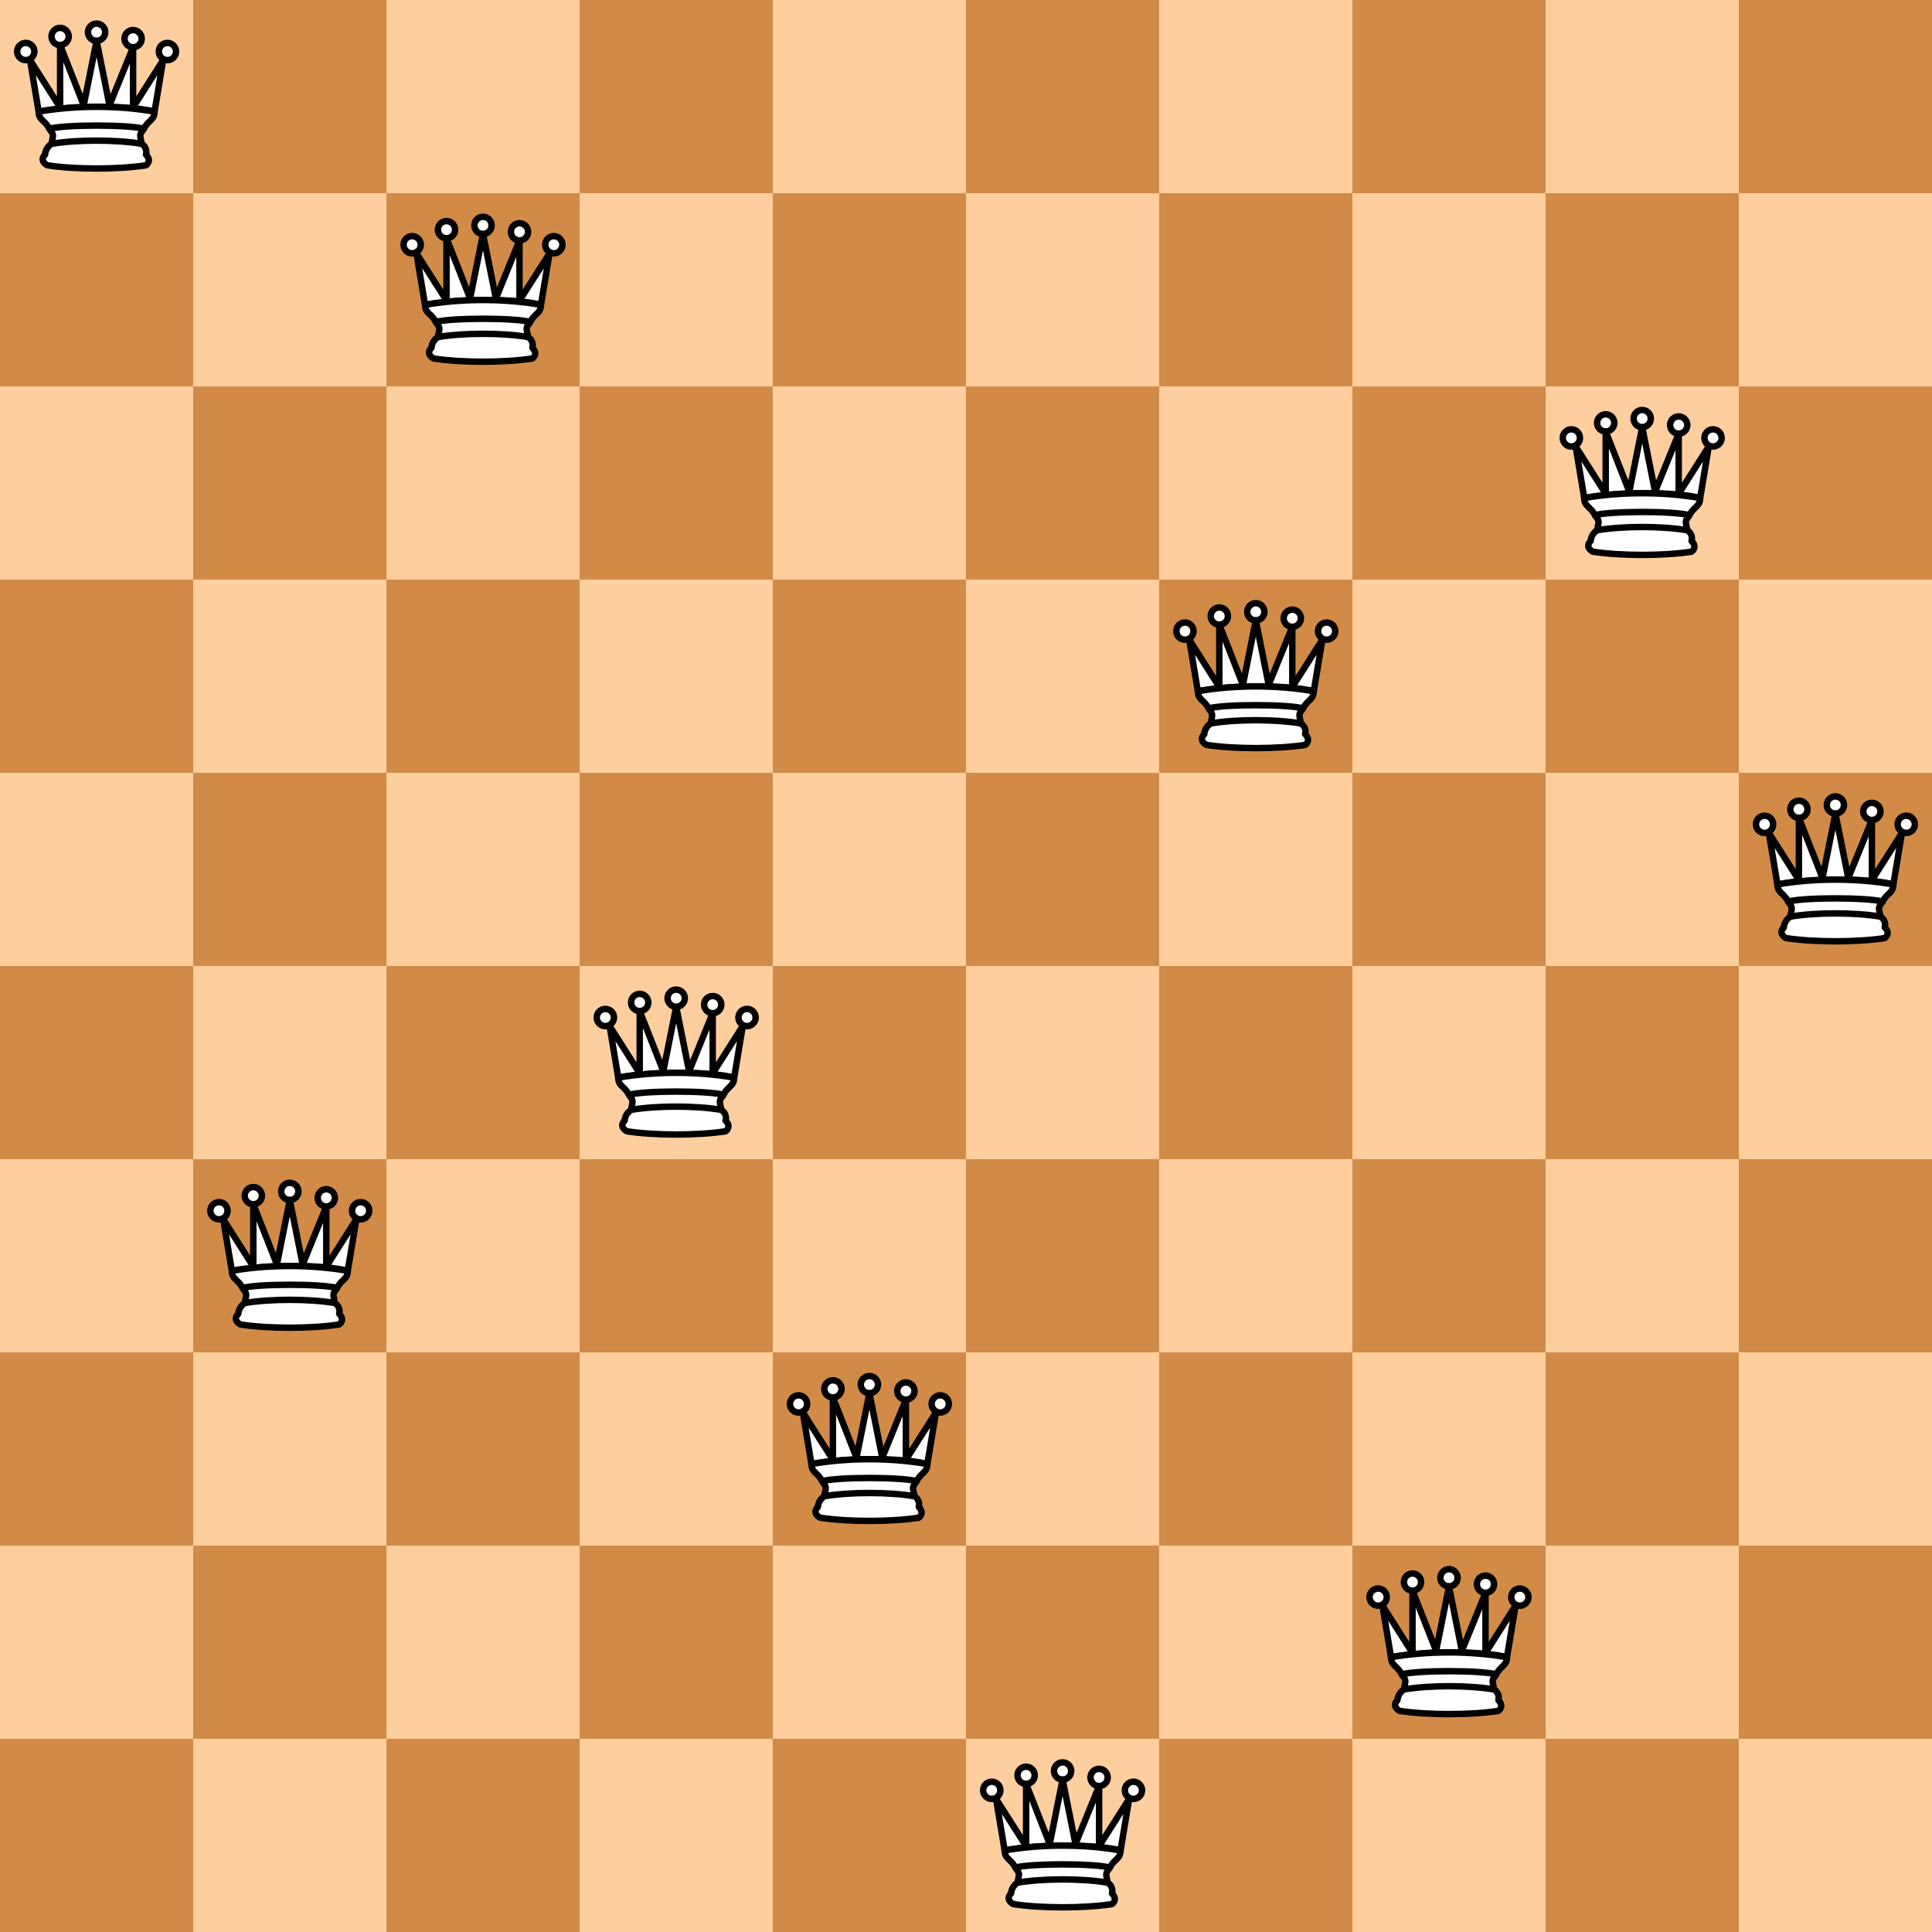 <?xml version='1.0' encoding='utf-8'?>
    <svg xmlns='http://www.w3.org/2000/svg' version='1.1' width='450' height='450'><rect width="100%" height="100%" fill="#333333" stroke="none"/><g transform='translate(0,0)'><rect x='0' y='0' width='45' height='45' style='fill:#ffce9e; stroke:none;'/><g style='opacity:1; fill:#ffffff; fill-opacity:1; fill-rule:evenodd; stroke:#000000; stroke-width:1.5; stroke-linecap:round;stroke-linejoin:round;stroke-miterlimit:4; stroke-dasharray:none; stroke-opacity:1;'>
                <path d='M 9 13 A 2 2 0 1 1  5,13 A 2 2 0 1 1  9 13 z' transform='translate(-1,-1)' />
                <path d='M 9 13 A 2 2 0 1 1  5,13 A 2 2 0 1 1  9 13 z' transform='translate(15.5,-5.5)' />
                <path d='M 9 13 A 2 2 0 1 1  5,13 A 2 2 0 1 1  9 13 z' transform='translate(32,-1)' />
                <path d='M 9 13 A 2 2 0 1 1  5,13 A 2 2 0 1 1  9 13 z' transform='translate(7,-4.5)' />
                <path d='M 9 13 A 2 2 0 1 1  5,13 A 2 2 0 1 1  9 13 z' transform='translate(24,-4)' />
                <path d='M 9,26 C 17.5,24.5 30,24.5 36,26 L 38,14 L 31,25 L 31,11 L 25.5,24.5 L 22.5,9.5 L 19.5,24.5 L 14,10.5 L 14,25 L 7,14 L 9,26 z ' style='stroke-linecap:butt;' />
                <path d='M 9,26 C 9,28 10.5,28 11.5,30 C 12.5,31.5 12.5,31 12,33.5 C 10.5,34.5 10.5,36 10.5,36 C 9,37.5 11,38.5 11,38.5 C 17.5,39.5 27.5,39.5 34,38.5 C 34,38.5 35.5,37.5 34,36 C 34,36 34.5,34.5 33,33.5 C 32.5,31 32.5,31.5 33.5,30 C 34.5,28 36,28 36,26 C 27.5,24.5 17.5,24.5 9,26 z ' style='stroke-linecap:butt;' />
                <path d='M 11.5,30 C 15,29 30,29 33.5,30' style='fill:none;' />
                <path d='M 12,33.5 C 18,32.5 27,32.5 33,33.5' style='fill:none;' />
            </g></g><g transform='translate(0,45)'><rect x='0' y='0' width='45' height='45' style='fill:#d18b47; stroke:none;'/></g><g transform='translate(0,90)'><rect x='0' y='0' width='45' height='45' style='fill:#ffce9e; stroke:none;'/></g><g transform='translate(0,135)'><rect x='0' y='0' width='45' height='45' style='fill:#d18b47; stroke:none;'/></g><g transform='translate(0,180)'><rect x='0' y='0' width='45' height='45' style='fill:#ffce9e; stroke:none;'/></g><g transform='translate(0,225)'><rect x='0' y='0' width='45' height='45' style='fill:#d18b47; stroke:none;'/></g><g transform='translate(0,270)'><rect x='0' y='0' width='45' height='45' style='fill:#ffce9e; stroke:none;'/></g><g transform='translate(0,315)'><rect x='0' y='0' width='45' height='45' style='fill:#d18b47; stroke:none;'/></g><g transform='translate(0,360)'><rect x='0' y='0' width='45' height='45' style='fill:#ffce9e; stroke:none;'/></g><g transform='translate(0,405)'><rect x='0' y='0' width='45' height='45' style='fill:#d18b47; stroke:none;'/></g><g transform='translate(45,0)'><rect x='0' y='0' width='45' height='45' style='fill:#d18b47; stroke:none;'/></g><g transform='translate(45,45)'><rect x='0' y='0' width='45' height='45' style='fill:#ffce9e; stroke:none;'/></g><g transform='translate(45,90)'><rect x='0' y='0' width='45' height='45' style='fill:#d18b47; stroke:none;'/></g><g transform='translate(45,135)'><rect x='0' y='0' width='45' height='45' style='fill:#ffce9e; stroke:none;'/></g><g transform='translate(45,180)'><rect x='0' y='0' width='45' height='45' style='fill:#d18b47; stroke:none;'/></g><g transform='translate(45,225)'><rect x='0' y='0' width='45' height='45' style='fill:#ffce9e; stroke:none;'/></g><g transform='translate(45,270)'><rect x='0' y='0' width='45' height='45' style='fill:#d18b47; stroke:none;'/><g style='opacity:1; fill:#ffffff; fill-opacity:1; fill-rule:evenodd; stroke:#000000; stroke-width:1.5; stroke-linecap:round;stroke-linejoin:round;stroke-miterlimit:4; stroke-dasharray:none; stroke-opacity:1;'>
                <path d='M 9 13 A 2 2 0 1 1  5,13 A 2 2 0 1 1  9 13 z' transform='translate(-1,-1)' />
                <path d='M 9 13 A 2 2 0 1 1  5,13 A 2 2 0 1 1  9 13 z' transform='translate(15.5,-5.5)' />
                <path d='M 9 13 A 2 2 0 1 1  5,13 A 2 2 0 1 1  9 13 z' transform='translate(32,-1)' />
                <path d='M 9 13 A 2 2 0 1 1  5,13 A 2 2 0 1 1  9 13 z' transform='translate(7,-4.5)' />
                <path d='M 9 13 A 2 2 0 1 1  5,13 A 2 2 0 1 1  9 13 z' transform='translate(24,-4)' />
                <path d='M 9,26 C 17.5,24.5 30,24.5 36,26 L 38,14 L 31,25 L 31,11 L 25.5,24.5 L 22.5,9.5 L 19.5,24.5 L 14,10.5 L 14,25 L 7,14 L 9,26 z ' style='stroke-linecap:butt;' />
                <path d='M 9,26 C 9,28 10.5,28 11.5,30 C 12.5,31.5 12.5,31 12,33.5 C 10.5,34.5 10.5,36 10.5,36 C 9,37.5 11,38.5 11,38.5 C 17.5,39.5 27.5,39.5 34,38.5 C 34,38.5 35.5,37.5 34,36 C 34,36 34.5,34.5 33,33.5 C 32.5,31 32.5,31.5 33.5,30 C 34.5,28 36,28 36,26 C 27.5,24.5 17.5,24.5 9,26 z ' style='stroke-linecap:butt;' />
                <path d='M 11.5,30 C 15,29 30,29 33.5,30' style='fill:none;' />
                <path d='M 12,33.5 C 18,32.5 27,32.5 33,33.5' style='fill:none;' />
            </g></g><g transform='translate(45,315)'><rect x='0' y='0' width='45' height='45' style='fill:#ffce9e; stroke:none;'/></g><g transform='translate(45,360)'><rect x='0' y='0' width='45' height='45' style='fill:#d18b47; stroke:none;'/></g><g transform='translate(45,405)'><rect x='0' y='0' width='45' height='45' style='fill:#ffce9e; stroke:none;'/></g><g transform='translate(90,0)'><rect x='0' y='0' width='45' height='45' style='fill:#ffce9e; stroke:none;'/></g><g transform='translate(90,45)'><rect x='0' y='0' width='45' height='45' style='fill:#d18b47; stroke:none;'/><g style='opacity:1; fill:#ffffff; fill-opacity:1; fill-rule:evenodd; stroke:#000000; stroke-width:1.5; stroke-linecap:round;stroke-linejoin:round;stroke-miterlimit:4; stroke-dasharray:none; stroke-opacity:1;'>
                <path d='M 9 13 A 2 2 0 1 1  5,13 A 2 2 0 1 1  9 13 z' transform='translate(-1,-1)' />
                <path d='M 9 13 A 2 2 0 1 1  5,13 A 2 2 0 1 1  9 13 z' transform='translate(15.5,-5.5)' />
                <path d='M 9 13 A 2 2 0 1 1  5,13 A 2 2 0 1 1  9 13 z' transform='translate(32,-1)' />
                <path d='M 9 13 A 2 2 0 1 1  5,13 A 2 2 0 1 1  9 13 z' transform='translate(7,-4.5)' />
                <path d='M 9 13 A 2 2 0 1 1  5,13 A 2 2 0 1 1  9 13 z' transform='translate(24,-4)' />
                <path d='M 9,26 C 17.5,24.5 30,24.5 36,26 L 38,14 L 31,25 L 31,11 L 25.5,24.5 L 22.5,9.5 L 19.5,24.5 L 14,10.5 L 14,25 L 7,14 L 9,26 z ' style='stroke-linecap:butt;' />
                <path d='M 9,26 C 9,28 10.5,28 11.5,30 C 12.5,31.5 12.5,31 12,33.5 C 10.5,34.5 10.5,36 10.5,36 C 9,37.5 11,38.5 11,38.5 C 17.5,39.5 27.5,39.5 34,38.5 C 34,38.5 35.5,37.5 34,36 C 34,36 34.5,34.5 33,33.5 C 32.5,31 32.5,31.5 33.5,30 C 34.5,28 36,28 36,26 C 27.5,24.5 17.5,24.5 9,26 z ' style='stroke-linecap:butt;' />
                <path d='M 11.5,30 C 15,29 30,29 33.5,30' style='fill:none;' />
                <path d='M 12,33.5 C 18,32.5 27,32.5 33,33.5' style='fill:none;' />
            </g></g><g transform='translate(90,90)'><rect x='0' y='0' width='45' height='45' style='fill:#ffce9e; stroke:none;'/></g><g transform='translate(90,135)'><rect x='0' y='0' width='45' height='45' style='fill:#d18b47; stroke:none;'/></g><g transform='translate(90,180)'><rect x='0' y='0' width='45' height='45' style='fill:#ffce9e; stroke:none;'/></g><g transform='translate(90,225)'><rect x='0' y='0' width='45' height='45' style='fill:#d18b47; stroke:none;'/></g><g transform='translate(90,270)'><rect x='0' y='0' width='45' height='45' style='fill:#ffce9e; stroke:none;'/></g><g transform='translate(90,315)'><rect x='0' y='0' width='45' height='45' style='fill:#d18b47; stroke:none;'/></g><g transform='translate(90,360)'><rect x='0' y='0' width='45' height='45' style='fill:#ffce9e; stroke:none;'/></g><g transform='translate(90,405)'><rect x='0' y='0' width='45' height='45' style='fill:#d18b47; stroke:none;'/></g><g transform='translate(135,0)'><rect x='0' y='0' width='45' height='45' style='fill:#d18b47; stroke:none;'/></g><g transform='translate(135,45)'><rect x='0' y='0' width='45' height='45' style='fill:#ffce9e; stroke:none;'/></g><g transform='translate(135,90)'><rect x='0' y='0' width='45' height='45' style='fill:#d18b47; stroke:none;'/></g><g transform='translate(135,135)'><rect x='0' y='0' width='45' height='45' style='fill:#ffce9e; stroke:none;'/></g><g transform='translate(135,180)'><rect x='0' y='0' width='45' height='45' style='fill:#d18b47; stroke:none;'/></g><g transform='translate(135,225)'><rect x='0' y='0' width='45' height='45' style='fill:#ffce9e; stroke:none;'/><g style='opacity:1; fill:#ffffff; fill-opacity:1; fill-rule:evenodd; stroke:#000000; stroke-width:1.5; stroke-linecap:round;stroke-linejoin:round;stroke-miterlimit:4; stroke-dasharray:none; stroke-opacity:1;'>
                <path d='M 9 13 A 2 2 0 1 1  5,13 A 2 2 0 1 1  9 13 z' transform='translate(-1,-1)' />
                <path d='M 9 13 A 2 2 0 1 1  5,13 A 2 2 0 1 1  9 13 z' transform='translate(15.5,-5.5)' />
                <path d='M 9 13 A 2 2 0 1 1  5,13 A 2 2 0 1 1  9 13 z' transform='translate(32,-1)' />
                <path d='M 9 13 A 2 2 0 1 1  5,13 A 2 2 0 1 1  9 13 z' transform='translate(7,-4.5)' />
                <path d='M 9 13 A 2 2 0 1 1  5,13 A 2 2 0 1 1  9 13 z' transform='translate(24,-4)' />
                <path d='M 9,26 C 17.5,24.5 30,24.5 36,26 L 38,14 L 31,25 L 31,11 L 25.5,24.5 L 22.5,9.5 L 19.5,24.5 L 14,10.5 L 14,25 L 7,14 L 9,26 z ' style='stroke-linecap:butt;' />
                <path d='M 9,26 C 9,28 10.5,28 11.5,30 C 12.5,31.5 12.5,31 12,33.5 C 10.5,34.5 10.5,36 10.5,36 C 9,37.5 11,38.5 11,38.5 C 17.5,39.5 27.5,39.5 34,38.5 C 34,38.5 35.5,37.5 34,36 C 34,36 34.5,34.5 33,33.5 C 32.5,31 32.5,31.5 33.5,30 C 34.5,28 36,28 36,26 C 27.5,24.5 17.5,24.5 9,26 z ' style='stroke-linecap:butt;' />
                <path d='M 11.5,30 C 15,29 30,29 33.5,30' style='fill:none;' />
                <path d='M 12,33.5 C 18,32.5 27,32.5 33,33.5' style='fill:none;' />
            </g></g><g transform='translate(135,270)'><rect x='0' y='0' width='45' height='45' style='fill:#d18b47; stroke:none;'/></g><g transform='translate(135,315)'><rect x='0' y='0' width='45' height='45' style='fill:#ffce9e; stroke:none;'/></g><g transform='translate(135,360)'><rect x='0' y='0' width='45' height='45' style='fill:#d18b47; stroke:none;'/></g><g transform='translate(135,405)'><rect x='0' y='0' width='45' height='45' style='fill:#ffce9e; stroke:none;'/></g><g transform='translate(180,0)'><rect x='0' y='0' width='45' height='45' style='fill:#ffce9e; stroke:none;'/></g><g transform='translate(180,45)'><rect x='0' y='0' width='45' height='45' style='fill:#d18b47; stroke:none;'/></g><g transform='translate(180,90)'><rect x='0' y='0' width='45' height='45' style='fill:#ffce9e; stroke:none;'/></g><g transform='translate(180,135)'><rect x='0' y='0' width='45' height='45' style='fill:#d18b47; stroke:none;'/></g><g transform='translate(180,180)'><rect x='0' y='0' width='45' height='45' style='fill:#ffce9e; stroke:none;'/></g><g transform='translate(180,225)'><rect x='0' y='0' width='45' height='45' style='fill:#d18b47; stroke:none;'/></g><g transform='translate(180,270)'><rect x='0' y='0' width='45' height='45' style='fill:#ffce9e; stroke:none;'/></g><g transform='translate(180,315)'><rect x='0' y='0' width='45' height='45' style='fill:#d18b47; stroke:none;'/><g style='opacity:1; fill:#ffffff; fill-opacity:1; fill-rule:evenodd; stroke:#000000; stroke-width:1.5; stroke-linecap:round;stroke-linejoin:round;stroke-miterlimit:4; stroke-dasharray:none; stroke-opacity:1;'>
                <path d='M 9 13 A 2 2 0 1 1  5,13 A 2 2 0 1 1  9 13 z' transform='translate(-1,-1)' />
                <path d='M 9 13 A 2 2 0 1 1  5,13 A 2 2 0 1 1  9 13 z' transform='translate(15.5,-5.5)' />
                <path d='M 9 13 A 2 2 0 1 1  5,13 A 2 2 0 1 1  9 13 z' transform='translate(32,-1)' />
                <path d='M 9 13 A 2 2 0 1 1  5,13 A 2 2 0 1 1  9 13 z' transform='translate(7,-4.5)' />
                <path d='M 9 13 A 2 2 0 1 1  5,13 A 2 2 0 1 1  9 13 z' transform='translate(24,-4)' />
                <path d='M 9,26 C 17.5,24.5 30,24.5 36,26 L 38,14 L 31,25 L 31,11 L 25.5,24.5 L 22.5,9.5 L 19.5,24.5 L 14,10.5 L 14,25 L 7,14 L 9,26 z ' style='stroke-linecap:butt;' />
                <path d='M 9,26 C 9,28 10.5,28 11.5,30 C 12.5,31.5 12.5,31 12,33.5 C 10.5,34.5 10.5,36 10.5,36 C 9,37.5 11,38.5 11,38.5 C 17.5,39.5 27.5,39.5 34,38.5 C 34,38.5 35.5,37.5 34,36 C 34,36 34.5,34.5 33,33.5 C 32.5,31 32.5,31.5 33.5,30 C 34.5,28 36,28 36,26 C 27.5,24.5 17.5,24.5 9,26 z ' style='stroke-linecap:butt;' />
                <path d='M 11.5,30 C 15,29 30,29 33.5,30' style='fill:none;' />
                <path d='M 12,33.5 C 18,32.5 27,32.5 33,33.5' style='fill:none;' />
            </g></g><g transform='translate(180,360)'><rect x='0' y='0' width='45' height='45' style='fill:#ffce9e; stroke:none;'/></g><g transform='translate(180,405)'><rect x='0' y='0' width='45' height='45' style='fill:#d18b47; stroke:none;'/></g><g transform='translate(225,0)'><rect x='0' y='0' width='45' height='45' style='fill:#d18b47; stroke:none;'/></g><g transform='translate(225,45)'><rect x='0' y='0' width='45' height='45' style='fill:#ffce9e; stroke:none;'/></g><g transform='translate(225,90)'><rect x='0' y='0' width='45' height='45' style='fill:#d18b47; stroke:none;'/></g><g transform='translate(225,135)'><rect x='0' y='0' width='45' height='45' style='fill:#ffce9e; stroke:none;'/></g><g transform='translate(225,180)'><rect x='0' y='0' width='45' height='45' style='fill:#d18b47; stroke:none;'/></g><g transform='translate(225,225)'><rect x='0' y='0' width='45' height='45' style='fill:#ffce9e; stroke:none;'/></g><g transform='translate(225,270)'><rect x='0' y='0' width='45' height='45' style='fill:#d18b47; stroke:none;'/></g><g transform='translate(225,315)'><rect x='0' y='0' width='45' height='45' style='fill:#ffce9e; stroke:none;'/></g><g transform='translate(225,360)'><rect x='0' y='0' width='45' height='45' style='fill:#d18b47; stroke:none;'/></g><g transform='translate(225,405)'><rect x='0' y='0' width='45' height='45' style='fill:#ffce9e; stroke:none;'/><g style='opacity:1; fill:#ffffff; fill-opacity:1; fill-rule:evenodd; stroke:#000000; stroke-width:1.5; stroke-linecap:round;stroke-linejoin:round;stroke-miterlimit:4; stroke-dasharray:none; stroke-opacity:1;'>
                <path d='M 9 13 A 2 2 0 1 1  5,13 A 2 2 0 1 1  9 13 z' transform='translate(-1,-1)' />
                <path d='M 9 13 A 2 2 0 1 1  5,13 A 2 2 0 1 1  9 13 z' transform='translate(15.5,-5.5)' />
                <path d='M 9 13 A 2 2 0 1 1  5,13 A 2 2 0 1 1  9 13 z' transform='translate(32,-1)' />
                <path d='M 9 13 A 2 2 0 1 1  5,13 A 2 2 0 1 1  9 13 z' transform='translate(7,-4.5)' />
                <path d='M 9 13 A 2 2 0 1 1  5,13 A 2 2 0 1 1  9 13 z' transform='translate(24,-4)' />
                <path d='M 9,26 C 17.5,24.5 30,24.5 36,26 L 38,14 L 31,25 L 31,11 L 25.5,24.5 L 22.5,9.5 L 19.5,24.5 L 14,10.5 L 14,25 L 7,14 L 9,26 z ' style='stroke-linecap:butt;' />
                <path d='M 9,26 C 9,28 10.5,28 11.5,30 C 12.5,31.5 12.5,31 12,33.5 C 10.5,34.5 10.5,36 10.5,36 C 9,37.5 11,38.5 11,38.5 C 17.5,39.5 27.5,39.5 34,38.5 C 34,38.5 35.5,37.5 34,36 C 34,36 34.5,34.5 33,33.5 C 32.5,31 32.5,31.5 33.5,30 C 34.5,28 36,28 36,26 C 27.5,24.5 17.5,24.5 9,26 z ' style='stroke-linecap:butt;' />
                <path d='M 11.5,30 C 15,29 30,29 33.5,30' style='fill:none;' />
                <path d='M 12,33.5 C 18,32.5 27,32.5 33,33.5' style='fill:none;' />
            </g></g><g transform='translate(270,0)'><rect x='0' y='0' width='45' height='45' style='fill:#ffce9e; stroke:none;'/></g><g transform='translate(270,45)'><rect x='0' y='0' width='45' height='45' style='fill:#d18b47; stroke:none;'/></g><g transform='translate(270,90)'><rect x='0' y='0' width='45' height='45' style='fill:#ffce9e; stroke:none;'/></g><g transform='translate(270,135)'><rect x='0' y='0' width='45' height='45' style='fill:#d18b47; stroke:none;'/><g style='opacity:1; fill:#ffffff; fill-opacity:1; fill-rule:evenodd; stroke:#000000; stroke-width:1.5; stroke-linecap:round;stroke-linejoin:round;stroke-miterlimit:4; stroke-dasharray:none; stroke-opacity:1;'>
                <path d='M 9 13 A 2 2 0 1 1  5,13 A 2 2 0 1 1  9 13 z' transform='translate(-1,-1)' />
                <path d='M 9 13 A 2 2 0 1 1  5,13 A 2 2 0 1 1  9 13 z' transform='translate(15.5,-5.5)' />
                <path d='M 9 13 A 2 2 0 1 1  5,13 A 2 2 0 1 1  9 13 z' transform='translate(32,-1)' />
                <path d='M 9 13 A 2 2 0 1 1  5,13 A 2 2 0 1 1  9 13 z' transform='translate(7,-4.5)' />
                <path d='M 9 13 A 2 2 0 1 1  5,13 A 2 2 0 1 1  9 13 z' transform='translate(24,-4)' />
                <path d='M 9,26 C 17.5,24.5 30,24.5 36,26 L 38,14 L 31,25 L 31,11 L 25.5,24.5 L 22.5,9.5 L 19.5,24.5 L 14,10.5 L 14,25 L 7,14 L 9,26 z ' style='stroke-linecap:butt;' />
                <path d='M 9,26 C 9,28 10.5,28 11.5,30 C 12.5,31.5 12.5,31 12,33.5 C 10.5,34.5 10.5,36 10.5,36 C 9,37.5 11,38.5 11,38.5 C 17.5,39.5 27.5,39.5 34,38.5 C 34,38.5 35.5,37.5 34,36 C 34,36 34.5,34.5 33,33.5 C 32.5,31 32.5,31.5 33.5,30 C 34.5,28 36,28 36,26 C 27.5,24.5 17.5,24.5 9,26 z ' style='stroke-linecap:butt;' />
                <path d='M 11.5,30 C 15,29 30,29 33.5,30' style='fill:none;' />
                <path d='M 12,33.5 C 18,32.5 27,32.5 33,33.5' style='fill:none;' />
            </g></g><g transform='translate(270,180)'><rect x='0' y='0' width='45' height='45' style='fill:#ffce9e; stroke:none;'/></g><g transform='translate(270,225)'><rect x='0' y='0' width='45' height='45' style='fill:#d18b47; stroke:none;'/></g><g transform='translate(270,270)'><rect x='0' y='0' width='45' height='45' style='fill:#ffce9e; stroke:none;'/></g><g transform='translate(270,315)'><rect x='0' y='0' width='45' height='45' style='fill:#d18b47; stroke:none;'/></g><g transform='translate(270,360)'><rect x='0' y='0' width='45' height='45' style='fill:#ffce9e; stroke:none;'/></g><g transform='translate(270,405)'><rect x='0' y='0' width='45' height='45' style='fill:#d18b47; stroke:none;'/></g><g transform='translate(315,0)'><rect x='0' y='0' width='45' height='45' style='fill:#d18b47; stroke:none;'/></g><g transform='translate(315,45)'><rect x='0' y='0' width='45' height='45' style='fill:#ffce9e; stroke:none;'/></g><g transform='translate(315,90)'><rect x='0' y='0' width='45' height='45' style='fill:#d18b47; stroke:none;'/></g><g transform='translate(315,135)'><rect x='0' y='0' width='45' height='45' style='fill:#ffce9e; stroke:none;'/></g><g transform='translate(315,180)'><rect x='0' y='0' width='45' height='45' style='fill:#d18b47; stroke:none;'/></g><g transform='translate(315,225)'><rect x='0' y='0' width='45' height='45' style='fill:#ffce9e; stroke:none;'/></g><g transform='translate(315,270)'><rect x='0' y='0' width='45' height='45' style='fill:#d18b47; stroke:none;'/></g><g transform='translate(315,315)'><rect x='0' y='0' width='45' height='45' style='fill:#ffce9e; stroke:none;'/></g><g transform='translate(315,360)'><rect x='0' y='0' width='45' height='45' style='fill:#d18b47; stroke:none;'/><g style='opacity:1; fill:#ffffff; fill-opacity:1; fill-rule:evenodd; stroke:#000000; stroke-width:1.5; stroke-linecap:round;stroke-linejoin:round;stroke-miterlimit:4; stroke-dasharray:none; stroke-opacity:1;'>
                <path d='M 9 13 A 2 2 0 1 1  5,13 A 2 2 0 1 1  9 13 z' transform='translate(-1,-1)' />
                <path d='M 9 13 A 2 2 0 1 1  5,13 A 2 2 0 1 1  9 13 z' transform='translate(15.5,-5.5)' />
                <path d='M 9 13 A 2 2 0 1 1  5,13 A 2 2 0 1 1  9 13 z' transform='translate(32,-1)' />
                <path d='M 9 13 A 2 2 0 1 1  5,13 A 2 2 0 1 1  9 13 z' transform='translate(7,-4.5)' />
                <path d='M 9 13 A 2 2 0 1 1  5,13 A 2 2 0 1 1  9 13 z' transform='translate(24,-4)' />
                <path d='M 9,26 C 17.5,24.5 30,24.5 36,26 L 38,14 L 31,25 L 31,11 L 25.5,24.5 L 22.5,9.5 L 19.5,24.5 L 14,10.5 L 14,25 L 7,14 L 9,26 z ' style='stroke-linecap:butt;' />
                <path d='M 9,26 C 9,28 10.5,28 11.5,30 C 12.5,31.5 12.5,31 12,33.5 C 10.5,34.5 10.5,36 10.5,36 C 9,37.5 11,38.5 11,38.5 C 17.5,39.5 27.5,39.5 34,38.5 C 34,38.5 35.5,37.5 34,36 C 34,36 34.5,34.5 33,33.5 C 32.5,31 32.5,31.5 33.5,30 C 34.5,28 36,28 36,26 C 27.5,24.5 17.5,24.5 9,26 z ' style='stroke-linecap:butt;' />
                <path d='M 11.5,30 C 15,29 30,29 33.5,30' style='fill:none;' />
                <path d='M 12,33.5 C 18,32.5 27,32.5 33,33.5' style='fill:none;' />
            </g></g><g transform='translate(315,405)'><rect x='0' y='0' width='45' height='45' style='fill:#ffce9e; stroke:none;'/></g><g transform='translate(360,0)'><rect x='0' y='0' width='45' height='45' style='fill:#ffce9e; stroke:none;'/></g><g transform='translate(360,45)'><rect x='0' y='0' width='45' height='45' style='fill:#d18b47; stroke:none;'/></g><g transform='translate(360,90)'><rect x='0' y='0' width='45' height='45' style='fill:#ffce9e; stroke:none;'/><g style='opacity:1; fill:#ffffff; fill-opacity:1; fill-rule:evenodd; stroke:#000000; stroke-width:1.5; stroke-linecap:round;stroke-linejoin:round;stroke-miterlimit:4; stroke-dasharray:none; stroke-opacity:1;'>
                <path d='M 9 13 A 2 2 0 1 1  5,13 A 2 2 0 1 1  9 13 z' transform='translate(-1,-1)' />
                <path d='M 9 13 A 2 2 0 1 1  5,13 A 2 2 0 1 1  9 13 z' transform='translate(15.5,-5.5)' />
                <path d='M 9 13 A 2 2 0 1 1  5,13 A 2 2 0 1 1  9 13 z' transform='translate(32,-1)' />
                <path d='M 9 13 A 2 2 0 1 1  5,13 A 2 2 0 1 1  9 13 z' transform='translate(7,-4.5)' />
                <path d='M 9 13 A 2 2 0 1 1  5,13 A 2 2 0 1 1  9 13 z' transform='translate(24,-4)' />
                <path d='M 9,26 C 17.5,24.5 30,24.5 36,26 L 38,14 L 31,25 L 31,11 L 25.5,24.5 L 22.5,9.5 L 19.5,24.5 L 14,10.5 L 14,25 L 7,14 L 9,26 z ' style='stroke-linecap:butt;' />
                <path d='M 9,26 C 9,28 10.5,28 11.5,30 C 12.5,31.5 12.5,31 12,33.5 C 10.5,34.5 10.5,36 10.5,36 C 9,37.5 11,38.5 11,38.5 C 17.5,39.5 27.5,39.5 34,38.5 C 34,38.5 35.5,37.5 34,36 C 34,36 34.5,34.5 33,33.5 C 32.5,31 32.5,31.5 33.5,30 C 34.5,28 36,28 36,26 C 27.5,24.5 17.5,24.5 9,26 z ' style='stroke-linecap:butt;' />
                <path d='M 11.5,30 C 15,29 30,29 33.5,30' style='fill:none;' />
                <path d='M 12,33.5 C 18,32.5 27,32.5 33,33.5' style='fill:none;' />
            </g></g><g transform='translate(360,135)'><rect x='0' y='0' width='45' height='45' style='fill:#d18b47; stroke:none;'/></g><g transform='translate(360,180)'><rect x='0' y='0' width='45' height='45' style='fill:#ffce9e; stroke:none;'/></g><g transform='translate(360,225)'><rect x='0' y='0' width='45' height='45' style='fill:#d18b47; stroke:none;'/></g><g transform='translate(360,270)'><rect x='0' y='0' width='45' height='45' style='fill:#ffce9e; stroke:none;'/></g><g transform='translate(360,315)'><rect x='0' y='0' width='45' height='45' style='fill:#d18b47; stroke:none;'/></g><g transform='translate(360,360)'><rect x='0' y='0' width='45' height='45' style='fill:#ffce9e; stroke:none;'/></g><g transform='translate(360,405)'><rect x='0' y='0' width='45' height='45' style='fill:#d18b47; stroke:none;'/></g><g transform='translate(405,0)'><rect x='0' y='0' width='45' height='45' style='fill:#d18b47; stroke:none;'/></g><g transform='translate(405,45)'><rect x='0' y='0' width='45' height='45' style='fill:#ffce9e; stroke:none;'/></g><g transform='translate(405,90)'><rect x='0' y='0' width='45' height='45' style='fill:#d18b47; stroke:none;'/></g><g transform='translate(405,135)'><rect x='0' y='0' width='45' height='45' style='fill:#ffce9e; stroke:none;'/></g><g transform='translate(405,180)'><rect x='0' y='0' width='45' height='45' style='fill:#d18b47; stroke:none;'/><g style='opacity:1; fill:#ffffff; fill-opacity:1; fill-rule:evenodd; stroke:#000000; stroke-width:1.5; stroke-linecap:round;stroke-linejoin:round;stroke-miterlimit:4; stroke-dasharray:none; stroke-opacity:1;'>
                <path d='M 9 13 A 2 2 0 1 1  5,13 A 2 2 0 1 1  9 13 z' transform='translate(-1,-1)' />
                <path d='M 9 13 A 2 2 0 1 1  5,13 A 2 2 0 1 1  9 13 z' transform='translate(15.5,-5.5)' />
                <path d='M 9 13 A 2 2 0 1 1  5,13 A 2 2 0 1 1  9 13 z' transform='translate(32,-1)' />
                <path d='M 9 13 A 2 2 0 1 1  5,13 A 2 2 0 1 1  9 13 z' transform='translate(7,-4.5)' />
                <path d='M 9 13 A 2 2 0 1 1  5,13 A 2 2 0 1 1  9 13 z' transform='translate(24,-4)' />
                <path d='M 9,26 C 17.5,24.5 30,24.5 36,26 L 38,14 L 31,25 L 31,11 L 25.5,24.5 L 22.5,9.5 L 19.5,24.5 L 14,10.5 L 14,25 L 7,14 L 9,26 z ' style='stroke-linecap:butt;' />
                <path d='M 9,26 C 9,28 10.5,28 11.5,30 C 12.5,31.5 12.5,31 12,33.5 C 10.5,34.5 10.5,36 10.5,36 C 9,37.5 11,38.5 11,38.5 C 17.5,39.5 27.5,39.5 34,38.5 C 34,38.5 35.5,37.5 34,36 C 34,36 34.5,34.5 33,33.5 C 32.5,31 32.5,31.5 33.5,30 C 34.5,28 36,28 36,26 C 27.5,24.5 17.5,24.5 9,26 z ' style='stroke-linecap:butt;' />
                <path d='M 11.5,30 C 15,29 30,29 33.5,30' style='fill:none;' />
                <path d='M 12,33.5 C 18,32.5 27,32.5 33,33.5' style='fill:none;' />
            </g></g><g transform='translate(405,225)'><rect x='0' y='0' width='45' height='45' style='fill:#ffce9e; stroke:none;'/></g><g transform='translate(405,270)'><rect x='0' y='0' width='45' height='45' style='fill:#d18b47; stroke:none;'/></g><g transform='translate(405,315)'><rect x='0' y='0' width='45' height='45' style='fill:#ffce9e; stroke:none;'/></g><g transform='translate(405,360)'><rect x='0' y='0' width='45' height='45' style='fill:#d18b47; stroke:none;'/></g><g transform='translate(405,405)'><rect x='0' y='0' width='45' height='45' style='fill:#ffce9e; stroke:none;'/></g></svg>